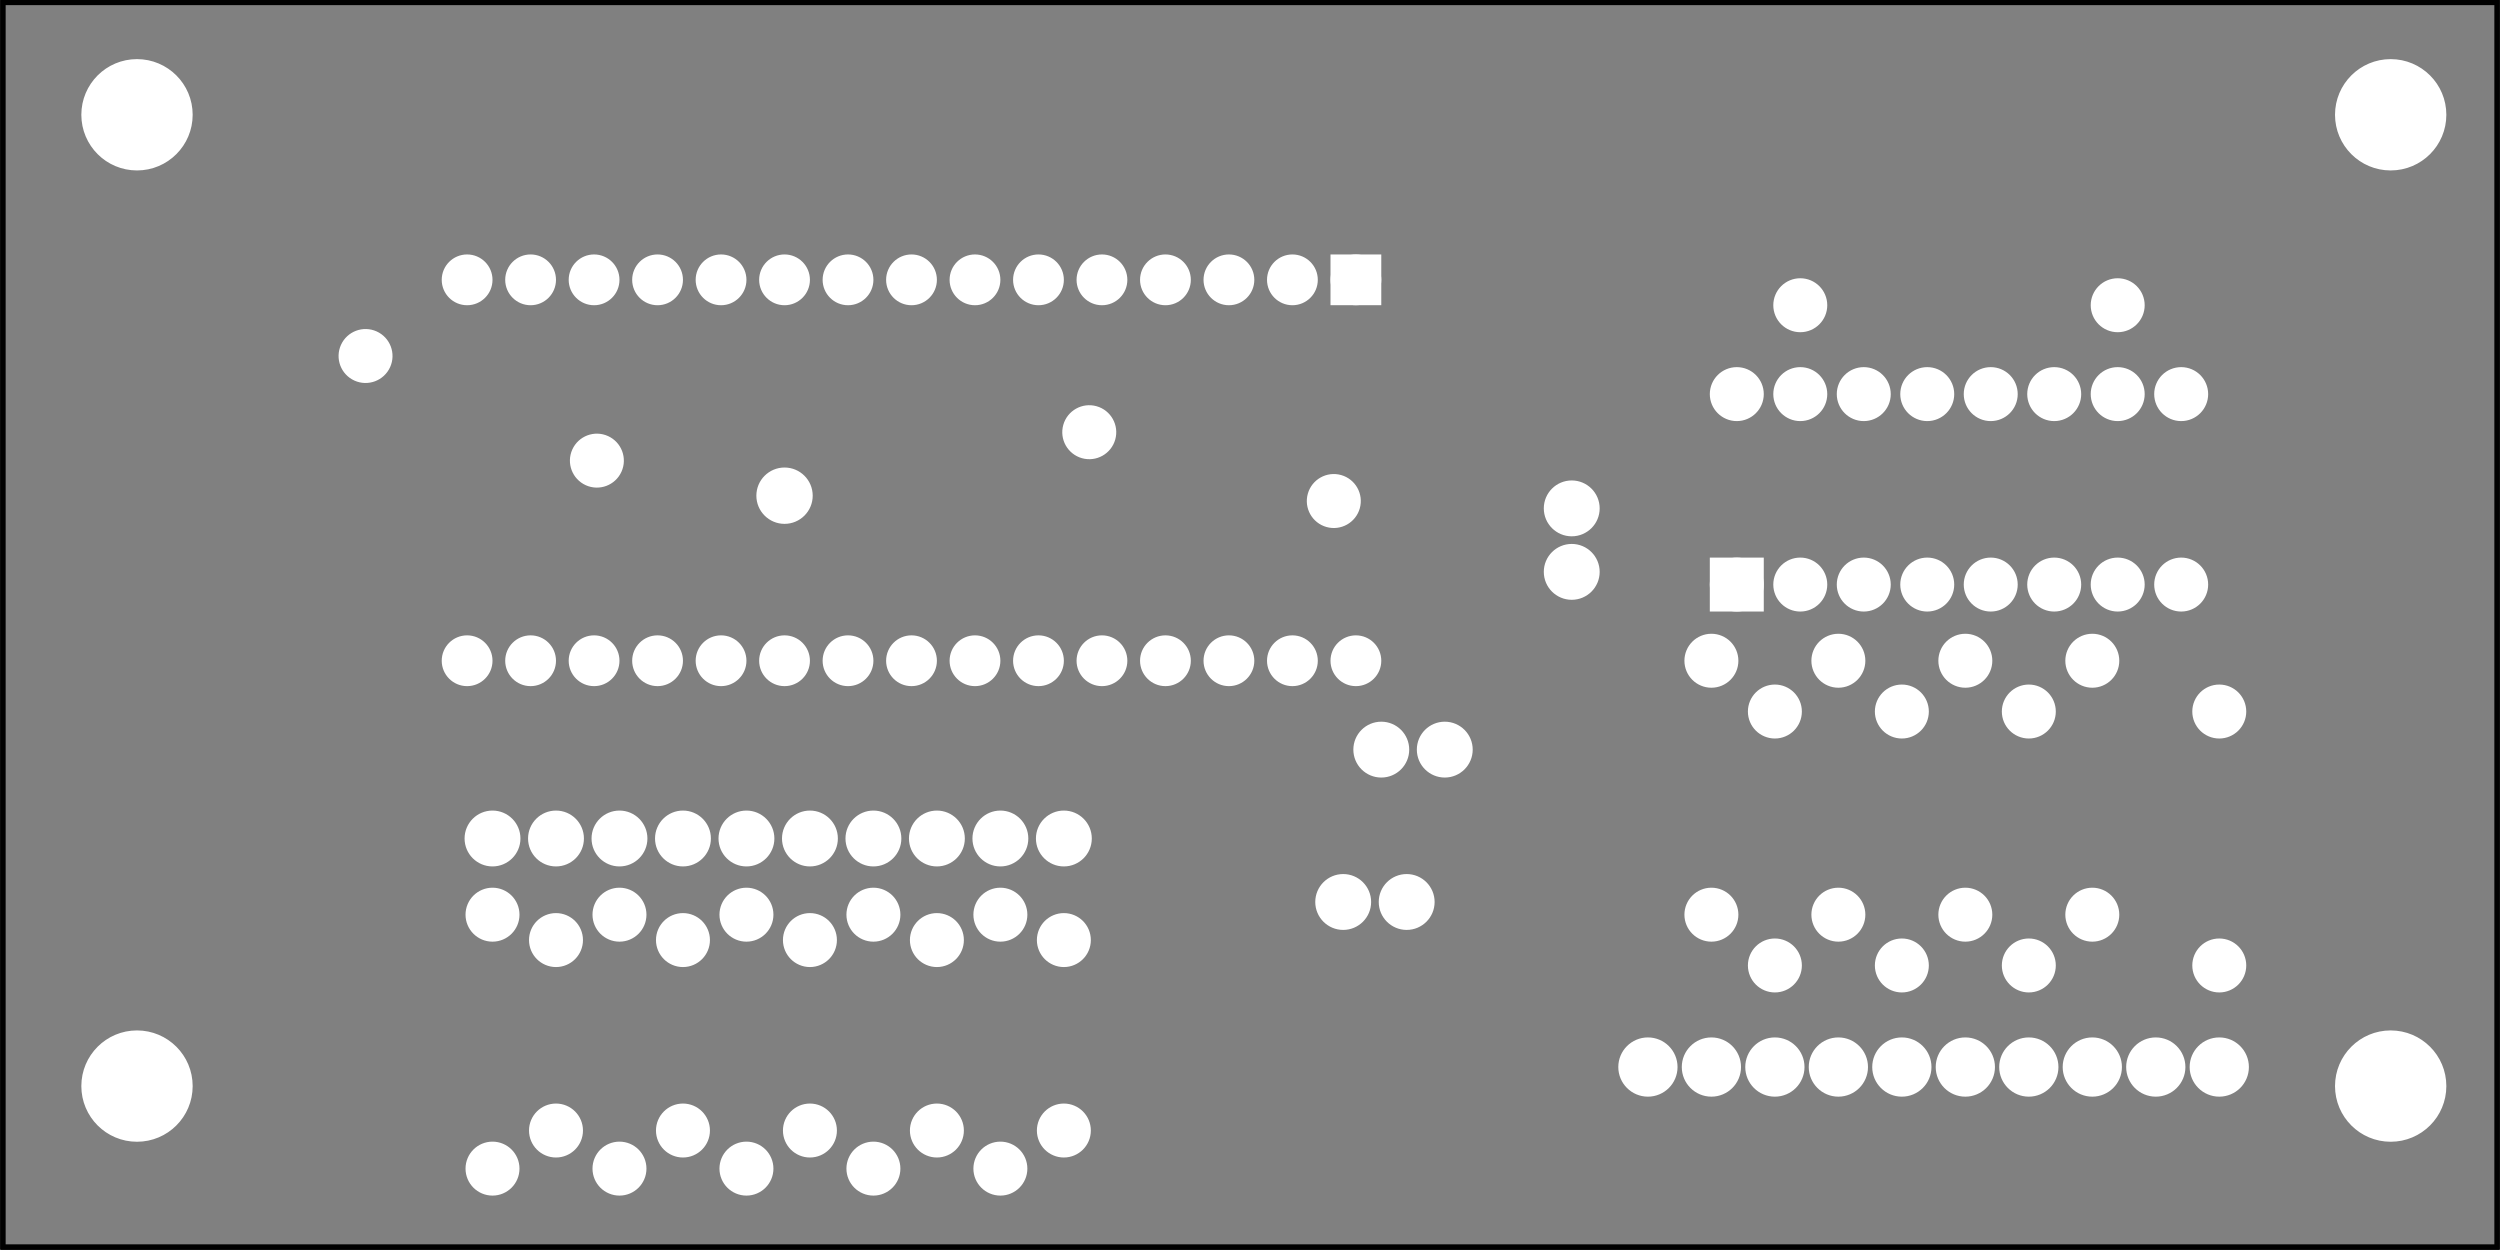 <?xml version='1.0' encoding='UTF-8' standalone='no'?>
<!-- Created with Fritzing (http://www.fritzing.org/) -->
<svg xmlns="http://www.w3.org/2000/svg"  y="0in" baseProfile="tiny" height="1.968in" x="0in" width="3.937in" xmlns:svg="http://www.w3.org/2000/svg" viewBox="0 0 283.465 141.732" version="1.2">
 <rect x="0" y="0" width="283.465" height="141.732" fill="#808080" stroke="none"/>
 <g partID="313442">
  <g id="silkscreen0">
   <rect y="0.288" height="141.156" stroke-width="0.576" width="282.889" x="0.288" fill="none" stroke="black"/>
  </g>
 </g>
 <g partID="313440">
  <g id="board">
   <rect y="0.288" height="141.156" stroke-width="0.5" width="282.889" x="0.288" fill="none" id="boardoutline" fill-opacity="0.5" stroke="black"/>
  </g>
 </g>
 <g partID="313442">
  <g id="silkscreen0">
   <rect y="0.288" height="141.156" stroke-width="0.576" width="282.889" x="0.288" fill="none" stroke="black"/>
  </g>
 </g>
 <g partID="931540">
  <g transform="translate(84.507,51.783)">
   <g id="copper0">
    <circle stroke-width="0.72" fill="white" cy="4.435" r="2.835" cx="4.435" id="nonconn0" stroke="white"/>
   </g>
  </g>
 </g>
 <g partID="859370">
  <g transform="translate(40.239,36.444)">
   <g transform="matrix(0.911,0.412,-0.412,0.911,0,0)">
    <g id="copper0">
     <g id="copper1">
      <!-- <rect width="55" x="10" y="15.5" fill="none" height="55" stroke="rgb(255, 191, 0)" stroke-width="20" />  -->
      <circle stroke-width="2.16" fill="white" cy="3.096" r="1.98" cx="2.7" id="connector0pin" stroke="white"/>
      <circle stroke-width="2.16" fill="white" cy="3.096" r="1.98" cx="31.5" id="connector1pin" stroke="white"/>
     </g>
    </g>
   </g>
  </g>
 </g>
 <g partID="940380">
  <g transform="translate(164.542,97.258)">
   <g transform="matrix(0,1,-1,0,0,0)">
    <g id="copper0">
     <circle stroke-width="2.16" fill="white" cy="5.04" r="2.088" cx="5.04" id="connector0pin" stroke="white"/>
     <circle stroke-width="2.16" fill="white" cy="12.24" r="2.088" cx="5.04" id="connector1pin" stroke="white"/>
    </g>
   </g>
  </g>
 </g>
 <g partID="426140">
  <g transform="translate(7.949,115.625)">
   <g id="copper0">
    <circle stroke-width="0.72" fill="white" cy="7.553" r="5.953" cx="7.553" id="nonconn0" stroke="white"/>
   </g>
  </g>
 </g>
 <g partID="426130">
  <g transform="translate(263.549,115.625)">
   <g id="copper0">
    <circle stroke-width="0.72" fill="white" cy="7.553" r="5.953" cx="7.553" id="nonconn0" stroke="white"/>
   </g>
  </g>
 </g>
 <g partID="426110">
  <g transform="translate(7.949,5.465)">
   <g id="copper0">
    <circle stroke-width="0.72" fill="white" cy="7.553" r="5.953" cx="7.553" id="nonconn0" stroke="white"/>
   </g>
  </g>
 </g>
 <g partID="426080">
  <g transform="translate(263.549,5.465)">
   <g id="copper0">
    <circle stroke-width="0.72" fill="white" cy="7.553" r="5.953" cx="7.553" id="nonconn0" stroke="white"/>
   </g>
  </g>
 </g>
 <g partID="940340">
  <g transform="translate(50.782,100.138)">
   <g transform="matrix(0,-1,1,0,0,0)">
    <g id="copper0">
     <circle stroke-width="2.16" fill="white" cy="5.04" r="2.088" cx="5.04" id="connector0pin" stroke="white"/>
     <circle stroke-width="2.16" fill="white" cy="12.24" r="2.088" cx="5.04" id="connector1pin" stroke="white"/>
     <circle stroke-width="2.16" fill="white" cy="19.44" r="2.088" cx="5.04" id="connector2pin" stroke="white"/>
     <circle stroke-width="2.16" fill="white" cy="26.64" r="2.088" cx="5.04" id="connector3pin" stroke="white"/>
     <circle stroke-width="2.16" fill="white" cy="33.84" r="2.088" cx="5.04" id="connector4pin" stroke="white"/>
     <circle stroke-width="2.16" fill="white" cy="41.04" r="2.088" cx="5.04" id="connector5pin" stroke="white"/>
     <circle stroke-width="2.16" fill="white" cy="48.24" r="2.088" cx="5.04" id="connector6pin" stroke="white"/>
     <circle stroke-width="2.16" fill="white" cy="55.44" r="2.088" cx="5.04" id="connector7pin" stroke="white"/>
     <circle stroke-width="2.16" fill="white" cy="62.64" r="2.088" cx="5.04" id="connector8pin" stroke="white"/>
     <circle stroke-width="2.16" fill="white" cy="69.84" r="2.088" cx="5.04" id="connector9pin" stroke="white"/>
    </g>
   </g>
  </g>
 </g>
 <g partID="940420">
  <g transform="translate(173.182,52.618)">
   <g id="copper0">
    <circle stroke-width="2.16" fill="white" cy="5.04" r="2.088" cx="5.04" id="connector0pin" stroke="white"/>
    <circle stroke-width="2.16" fill="white" cy="12.24" r="2.088" cx="5.04" id="connector1pin" stroke="white"/>
   </g>
  </g>
 </g>
 <g partID="324610">
  <g transform="translate(254.758,77.998)">
   <g transform="matrix(2.22045e-16,1,-1,2.22045e-16,0,0)">
    <g id="copper0">
     <g id="copper1">
      <!-- <rect width="55" x="10" y="15.5" fill="none" height="55" stroke="rgb(255, 191, 0)" stroke-width="20" />  -->
      <circle stroke-width="2.16" fill="white" cy="3.096" r="1.98" cx="2.7" id="connector0pin" stroke="white"/>
      <circle stroke-width="2.16" fill="white" cy="3.096" r="1.98" cx="31.5" id="connector1pin" stroke="white"/>
     </g>
    </g>
   </g>
  </g>
 </g>
 <g partID="940400">
  <g transform="translate(151.582,90.058)">
   <g transform="matrix(0,-1,1,0,0,0)">
    <g id="copper0">
     <circle stroke-width="2.16" fill="white" cy="5.04" r="2.088" cx="5.04" id="connector0pin" stroke="white"/>
     <circle stroke-width="2.16" fill="white" cy="12.24" r="2.088" cx="5.04" id="connector1pin" stroke="white"/>
    </g>
   </g>
  </g>
 </g>
 <g partID="885350">
  <g transform="translate(117.922,130.918)">
   <g transform="matrix(-2.22045e-16,-1,1,-2.22045e-16,0,0)">
    <g id="copper0">
     <g id="copper1">
      <!-- <rect width="55" x="10" y="10" fill="none" height="55" stroke="rgb(255, 191, 0)" stroke-width="20" /> -->
      <circle stroke-width="2.16" fill="white" cy="2.7" r="1.98" cx="2.7" id="connector0pin" stroke="white"/>
      <circle stroke-width="2.16" fill="white" cy="2.7" r="1.98" cx="24.3" id="connector1pin" stroke="white"/>
     </g>
    </g>
   </g>
  </g>
 </g>
 <g partID="885330">
  <g transform="translate(110.326,135.238)">
   <g transform="matrix(-2.22045e-16,-1,1,-2.22045e-16,0,0)">
    <g id="copper0">
     <g id="copper1">
      <!-- <rect width="55" x="10" y="15.5" fill="none" height="55" stroke="rgb(255, 191, 0)" stroke-width="20" />  -->
      <circle stroke-width="2.16" fill="white" cy="3.096" r="1.98" cx="2.7" id="connector0pin" stroke="white"/>
      <circle stroke-width="2.16" fill="white" cy="3.096" r="1.98" cx="31.5" id="connector1pin" stroke="white"/>
     </g>
    </g>
   </g>
  </g>
 </g>
 <g partID="885310">
  <g transform="translate(103.522,130.918)">
   <g transform="matrix(-2.22045e-16,-1,1,-2.22045e-16,0,0)">
    <g id="copper0">
     <g id="copper1">
      <!-- <rect width="55" x="10" y="10" fill="none" height="55" stroke="rgb(255, 191, 0)" stroke-width="20" /> -->
      <circle stroke-width="2.16" fill="white" cy="2.7" r="1.98" cx="2.7" id="connector0pin" stroke="white"/>
      <circle stroke-width="2.16" fill="white" cy="2.7" r="1.98" cx="24.3" id="connector1pin" stroke="white"/>
     </g>
    </g>
   </g>
  </g>
 </g>
 <g partID="885290">
  <g transform="translate(95.926,135.238)">
   <g transform="matrix(-2.22045e-16,-1,1,-2.22045e-16,0,0)">
    <g id="copper0">
     <g id="copper1">
      <!-- <rect width="55" x="10" y="15.5" fill="none" height="55" stroke="rgb(255, 191, 0)" stroke-width="20" />  -->
      <circle stroke-width="2.16" fill="white" cy="3.096" r="1.98" cx="2.7" id="connector0pin" stroke="white"/>
      <circle stroke-width="2.16" fill="white" cy="3.096" r="1.98" cx="31.5" id="connector1pin" stroke="white"/>
     </g>
    </g>
   </g>
  </g>
 </g>
 <g partID="885270">
  <g transform="translate(89.122,130.918)">
   <g transform="matrix(-2.22045e-16,-1,1,-2.22045e-16,0,0)">
    <g id="copper0">
     <g id="copper1">
      <!-- <rect width="55" x="10" y="10" fill="none" height="55" stroke="rgb(255, 191, 0)" stroke-width="20" /> -->
      <circle stroke-width="2.16" fill="white" cy="2.7" r="1.98" cx="2.7" id="connector0pin" stroke="white"/>
      <circle stroke-width="2.16" fill="white" cy="2.7" r="1.98" cx="24.3" id="connector1pin" stroke="white"/>
     </g>
    </g>
   </g>
  </g>
 </g>
 <g partID="885250">
  <g transform="translate(81.526,135.238)">
   <g transform="matrix(-2.22045e-16,-1,1,-2.22045e-16,0,0)">
    <g id="copper0">
     <g id="copper1">
      <!-- <rect width="55" x="10" y="15.5" fill="none" height="55" stroke="rgb(255, 191, 0)" stroke-width="20" />  -->
      <circle stroke-width="2.16" fill="white" cy="3.096" r="1.98" cx="2.7" id="connector0pin" stroke="white"/>
      <circle stroke-width="2.16" fill="white" cy="3.096" r="1.98" cx="31.5" id="connector1pin" stroke="white"/>
     </g>
    </g>
   </g>
  </g>
 </g>
 <g partID="885230">
  <g transform="translate(74.722,130.918)">
   <g transform="matrix(-2.22045e-16,-1,1,-2.22045e-16,0,0)">
    <g id="copper0">
     <g id="copper1">
      <!-- <rect width="55" x="10" y="10" fill="none" height="55" stroke="rgb(255, 191, 0)" stroke-width="20" /> -->
      <circle stroke-width="2.16" fill="white" cy="2.7" r="1.98" cx="2.7" id="connector0pin" stroke="white"/>
      <circle stroke-width="2.16" fill="white" cy="2.7" r="1.98" cx="24.3" id="connector1pin" stroke="white"/>
     </g>
    </g>
   </g>
  </g>
 </g>
 <g partID="885210">
  <g transform="translate(67.126,135.238)">
   <g transform="matrix(-2.22045e-16,-1,1,-2.22045e-16,0,0)">
    <g id="copper0">
     <g id="copper1">
      <!-- <rect width="55" x="10" y="15.5" fill="none" height="55" stroke="rgb(255, 191, 0)" stroke-width="20" />  -->
      <circle stroke-width="2.16" fill="white" cy="3.096" r="1.98" cx="2.7" id="connector0pin" stroke="white"/>
      <circle stroke-width="2.16" fill="white" cy="3.096" r="1.98" cx="31.5" id="connector1pin" stroke="white"/>
     </g>
    </g>
   </g>
  </g>
 </g>
 <g partID="881460">
  <g transform="translate(60.322,130.918)">
   <g transform="matrix(-2.22045e-16,-1,1,-2.22045e-16,0,0)">
    <g id="copper0">
     <g id="copper1">
      <!-- <rect width="55" x="10" y="10" fill="none" height="55" stroke="rgb(255, 191, 0)" stroke-width="20" /> -->
      <circle stroke-width="2.16" fill="white" cy="2.7" r="1.98" cx="2.7" id="connector0pin" stroke="white"/>
      <circle stroke-width="2.16" fill="white" cy="2.7" r="1.98" cx="24.3" id="connector1pin" stroke="white"/>
     </g>
    </g>
   </g>
  </g>
 </g>
 <g partID="879330">
  <g transform="translate(52.726,135.238)">
   <g transform="matrix(-2.22045e-16,-1,1,-2.22045e-16,0,0)">
    <g id="copper0">
     <g id="copper1">
      <!-- <rect width="55" x="10" y="15.5" fill="none" height="55" stroke="rgb(255, 191, 0)" stroke-width="20" />  -->
      <circle stroke-width="2.16" fill="white" cy="3.096" r="1.98" cx="2.7" id="connector0pin" stroke="white"/>
      <circle stroke-width="2.16" fill="white" cy="3.096" r="1.98" cx="31.5" id="connector1pin" stroke="white"/>
     </g>
    </g>
   </g>
  </g>
 </g>
 <g partID="307920">
  <g transform="translate(121.742,45.306)">
   <g transform="matrix(0.963,0.271,-0.271,0.963,0,0)">
    <g id="copper0">
     <g id="copper1">
      <!-- <rect width="55" x="10" y="15.5" fill="none" height="55" stroke="rgb(255, 191, 0)" stroke-width="20" />  -->
      <circle stroke-width="2.16" fill="white" cy="3.096" r="1.98" cx="2.7" id="connector0pin" stroke="white"/>
      <circle stroke-width="2.16" fill="white" cy="3.096" r="1.98" cx="31.5" id="connector1pin" stroke="white"/>
     </g>
    </g>
   </g>
  </g>
 </g>
 <g partID="307900">
  <g transform="translate(201.442,30.946)">
   <g transform="matrix(1,-1.11022e-16,1.11022e-16,1,0,0)">
    <g id="copper0">
     <g id="copper1">
      <!-- <rect width="55" x="10" y="23.5" fill="none" height="55" stroke="rgb(255, 191, 0)" stroke-width="20" /> -->
      <circle stroke-width="2.16" fill="white" cy="3.672" r="1.98" cx="2.7" id="connector0pin" stroke="white"/>
      <circle stroke-width="2.16" fill="white" cy="3.672" r="1.98" cx="38.7" id="connector1pin" stroke="white"/>
     </g>
    </g>
   </g>
  </g>
 </g>
 <g partID="307880">
  <g transform="translate(240.358,72.238)">
   <g transform="matrix(0,1,-1,0,0,0)">
    <g id="copper0">
     <g id="copper1">
      <!-- <rect width="55" x="10" y="15.5" fill="none" height="55" stroke="rgb(255, 191, 0)" stroke-width="20" />  -->
      <circle stroke-width="2.16" fill="white" cy="3.096" r="1.98" cx="2.7" id="connector0pin" stroke="white"/>
      <circle stroke-width="2.16" fill="white" cy="3.096" r="1.98" cx="31.5" id="connector1pin" stroke="white"/>
     </g>
    </g>
   </g>
  </g>
 </g>
 <g partID="307860">
  <g transform="translate(233.158,77.998)">
   <g transform="matrix(0,1,-1,0,0,0)">
    <g id="copper0">
     <g id="copper1">
      <!-- <rect width="55" x="10" y="15.5" fill="none" height="55" stroke="rgb(255, 191, 0)" stroke-width="20" />  -->
      <circle stroke-width="2.16" fill="white" cy="3.096" r="1.98" cx="2.7" id="connector0pin" stroke="white"/>
      <circle stroke-width="2.16" fill="white" cy="3.096" r="1.98" cx="31.5" id="connector1pin" stroke="white"/>
     </g>
    </g>
   </g>
  </g>
 </g>
 <g partID="307840">
  <g transform="translate(225.958,72.238)">
   <g transform="matrix(0,1,-1,0,0,0)">
    <g id="copper0">
     <g id="copper1">
      <!-- <rect width="55" x="10" y="15.5" fill="none" height="55" stroke="rgb(255, 191, 0)" stroke-width="20" />  -->
      <circle stroke-width="2.16" fill="white" cy="3.096" r="1.98" cx="2.7" id="connector0pin" stroke="white"/>
      <circle stroke-width="2.16" fill="white" cy="3.096" r="1.98" cx="31.5" id="connector1pin" stroke="white"/>
     </g>
    </g>
   </g>
  </g>
 </g>
 <g partID="307820">
  <g transform="translate(218.758,77.998)">
   <g transform="matrix(0,1,-1,0,0,0)">
    <g id="copper0">
     <g id="copper1">
      <!-- <rect width="55" x="10" y="15.5" fill="none" height="55" stroke="rgb(255, 191, 0)" stroke-width="20" />  -->
      <circle stroke-width="2.16" fill="white" cy="3.096" r="1.98" cx="2.7" id="connector0pin" stroke="white"/>
      <circle stroke-width="2.16" fill="white" cy="3.096" r="1.98" cx="31.5" id="connector1pin" stroke="white"/>
     </g>
    </g>
   </g>
  </g>
 </g>
 <g partID="307800">
  <g transform="translate(211.558,72.238)">
   <g transform="matrix(0,1,-1,0,0,0)">
    <g id="copper0">
     <g id="copper1">
      <!-- <rect width="55" x="10" y="15.5" fill="none" height="55" stroke="rgb(255, 191, 0)" stroke-width="20" />  -->
      <circle stroke-width="2.16" fill="white" cy="3.096" r="1.98" cx="2.7" id="connector0pin" stroke="white"/>
      <circle stroke-width="2.16" fill="white" cy="3.096" r="1.98" cx="31.5" id="connector1pin" stroke="white"/>
     </g>
    </g>
   </g>
  </g>
 </g>
 <g partID="307780">
  <g transform="translate(204.358,77.998)">
   <g transform="matrix(0,1,-1,0,0,0)">
    <g id="copper0">
     <g id="copper1">
      <!-- <rect width="55" x="10" y="15.5" fill="none" height="55" stroke="rgb(255, 191, 0)" stroke-width="20" />  -->
      <circle stroke-width="2.16" fill="white" cy="3.096" r="1.98" cx="2.7" id="connector0pin" stroke="white"/>
      <circle stroke-width="2.16" fill="white" cy="3.096" r="1.98" cx="31.5" id="connector1pin" stroke="white"/>
     </g>
    </g>
   </g>
  </g>
 </g>
 <g partID="307720">
  <g transform="translate(197.158,72.238)">
   <g transform="matrix(0,1,-1,0,0,0)">
    <g id="copper0">
     <g id="copper1">
      <!-- <rect width="55" x="10" y="15.5" fill="none" height="55" stroke="rgb(255, 191, 0)" stroke-width="20" />  -->
      <circle stroke-width="2.16" fill="white" cy="3.096" r="1.98" cx="2.7" id="connector0pin" stroke="white"/>
      <circle stroke-width="2.16" fill="white" cy="3.096" r="1.98" cx="31.5" id="connector1pin" stroke="white"/>
     </g>
    </g>
   </g>
  </g>
 </g>
 <g partID="940360">
  <g transform="translate(256.702,115.978)">
   <g transform="matrix(0,1,-1,0,0,0)">
    <g id="copper0">
     <circle stroke-width="2.16" fill="white" cy="5.04" r="2.279" cx="5.04" id="connector0pin" stroke="white"/>
     <circle stroke-width="2.16" fill="white" cy="12.24" r="2.279" cx="5.04" id="connector1pin" stroke="white"/>
     <circle stroke-width="2.16" fill="white" cy="19.44" r="2.279" cx="5.04" id="connector2pin" stroke="white"/>
     <circle stroke-width="2.16" fill="white" cy="26.64" r="2.279" cx="5.04" id="connector3pin" stroke="white"/>
     <circle stroke-width="2.16" fill="white" cy="33.84" r="2.279" cx="5.04" id="connector4pin" stroke="white"/>
     <circle stroke-width="2.16" fill="white" cy="41.04" r="2.279" cx="5.04" id="connector5pin" stroke="white"/>
     <circle stroke-width="2.16" fill="white" cy="48.24" r="2.279" cx="5.04" id="connector6pin" stroke="white"/>
     <circle stroke-width="2.16" fill="white" cy="55.44" r="2.279" cx="5.04" id="connector7pin" stroke="white"/>
     <circle stroke-width="2.16" fill="white" cy="62.64" r="2.279" cx="5.04" id="connector8pin" stroke="white"/>
     <circle stroke-width="2.16" fill="white" cy="69.84" r="2.279" cx="5.04" id="connector9pin" stroke="white"/>
    </g>
   </g>
  </g>
 </g>
 <g partID="307560">
  <g transform="translate(192.622,70.618)">
   <g transform="matrix(0,-1,1,0,0,0)">
    <g id="copper0">
     <rect y="2.34" height="3.96" stroke-width="2.16" width="3.96" x="2.34" fill="white" id="square" stroke="white"/>
     <circle stroke-width="2.16" fill="white" cy="4.32" r="1.98" cx="4.32" id="connector0pin" stroke="white"/>
     <circle stroke-width="2.16" fill="white" cy="4.32" r="1.98" cx="25.92" id="connector15pin" stroke="white"/>
     <circle stroke-width="2.16" fill="white" cy="11.52" r="1.98" cx="4.32" id="connector1pin" stroke="white"/>
     <circle stroke-width="2.16" fill="white" cy="11.52" r="1.98" cx="25.92" id="connector14pin" stroke="white"/>
     <circle stroke-width="2.16" fill="white" cy="18.72" r="1.98" cx="4.32" id="connector2pin" stroke="white"/>
     <circle stroke-width="2.16" fill="white" cy="18.72" r="1.98" cx="25.92" id="connector13pin" stroke="white"/>
     <circle stroke-width="2.16" fill="white" cy="25.92" r="1.98" cx="4.32" id="connector3pin" stroke="white"/>
     <circle stroke-width="2.16" fill="white" cy="25.92" r="1.98" cx="25.92" id="connector12pin" stroke="white"/>
     <circle stroke-width="2.16" fill="white" cy="33.12" r="1.98" cx="4.32" id="connector4pin" stroke="white"/>
     <circle stroke-width="2.16" fill="white" cy="33.12" r="1.98" cx="25.92" id="connector11pin" stroke="white"/>
     <circle stroke-width="2.16" fill="white" cy="40.32" r="1.98" cx="4.32" id="connector5pin" stroke="white"/>
     <circle stroke-width="2.16" fill="white" cy="40.32" r="1.98" cx="25.92" id="connector10pin" stroke="white"/>
     <circle stroke-width="2.16" fill="white" cy="47.52" r="1.98" cx="4.32" id="connector6pin" stroke="white"/>
     <circle stroke-width="2.16" fill="white" cy="47.52" r="1.98" cx="25.92" id="connector9pin" stroke="white"/>
     <circle stroke-width="2.16" fill="white" cy="54.72" r="1.98" cx="4.32" id="connector7pin" stroke="white"/>
     <circle stroke-width="2.16" fill="white" cy="54.72" r="1.98" cx="25.92" id="connector8pin" stroke="white"/>
    </g>
   </g>
  </g>
 </g>
 <g partID="419260">
  <g transform="translate(164.542,28.138)">
   <g transform="matrix(0,1,-1,0,0,0)">
    <g id="copper0">
     <circle stroke-width="1.944" fill="white" cy="10.8" r="1.908" id="connector16pad" cx="3.6" stroke="white"/>
     <rect y="8.892" height="3.816" x="1.692" stroke-width="1.944" width="3.814" fill="white" stroke="white"/>
     <circle stroke-width="1.944" fill="white" cy="18" r="1.908" id="connector17pad" cx="3.6" stroke="white"/>
     <circle stroke-width="1.944" fill="white" cy="25.2" r="1.908" id="connector18pad" cx="3.6" stroke="white"/>
     <circle stroke-width="1.944" fill="white" cy="32.4" r="1.908" id="connector19pad" cx="3.6" stroke="white"/>
     <circle stroke-width="1.944" fill="white" cy="39.6" r="1.908" id="connector20pad" cx="3.6" stroke="white"/>
     <circle stroke-width="1.944" fill="white" cy="46.8" r="1.908" id="connector21pad" cx="3.6" stroke="white"/>
     <circle stroke-width="1.944" fill="white" cy="54" r="1.908" id="connector22pad" cx="3.6" stroke="white"/>
     <circle stroke-width="1.944" fill="white" cy="61.2" r="1.908" id="connector23pad" cx="3.6" stroke="white"/>
     <circle stroke-width="1.944" fill="white" cy="68.4" r="1.908" id="connector24pad" cx="3.6" stroke="white"/>
     <circle stroke-width="1.944" fill="white" cy="75.6" r="1.908" id="connector25pad" cx="3.6" stroke="white"/>
     <circle stroke-width="1.944" fill="white" cy="82.8" r="1.908" id="connector26pad" cx="3.6" stroke="white"/>
     <circle stroke-width="1.944" fill="white" cy="90" r="1.908" id="connector27pad" cx="3.6" stroke="white"/>
     <circle stroke-width="1.944" fill="white" cy="97.2" r="1.908" id="connector28pad" cx="3.6" stroke="white"/>
     <circle stroke-width="1.944" fill="white" cy="104.4" r="1.908" id="connector29pad" cx="3.6" stroke="white"/>
     <circle stroke-width="1.944" fill="white" cy="111.6" r="1.908" id="connector30pad" cx="3.6" stroke="white"/>
     <circle stroke-width="1.944" fill="white" cy="10.8" r="1.908" id="connector31pad" cx="46.8" stroke="white"/>
     <circle stroke-width="1.944" fill="white" cy="18" r="1.908" id="connector32pad" cx="46.8" stroke="white"/>
     <circle stroke-width="1.944" fill="white" cy="25.2" r="1.908" id="connector33pad" cx="46.8" stroke="white"/>
     <circle stroke-width="1.944" fill="white" cy="32.4" r="1.908" id="connector34pad" cx="46.8" stroke="white"/>
     <circle stroke-width="1.944" fill="white" cy="39.6" r="1.908" id="connector35pad" cx="46.8" stroke="white"/>
     <circle stroke-width="1.944" fill="white" cy="46.8" r="1.908" id="connector36pad" cx="46.8" stroke="white"/>
     <circle stroke-width="1.944" fill="white" cy="54" r="1.908" id="connector37pad" cx="46.8" stroke="white"/>
     <circle stroke-width="1.944" fill="white" cy="61.2" r="1.908" id="connector38pad" cx="46.8" stroke="white"/>
     <circle stroke-width="1.944" fill="white" cy="68.4" r="1.908" id="connector39pad" cx="46.8" stroke="white"/>
     <circle stroke-width="1.944" fill="white" cy="75.6" r="1.908" id="connector40pad" cx="46.8" stroke="white"/>
     <circle stroke-width="1.944" fill="white" cy="82.8" r="1.908" id="connector41pad" cx="46.8" stroke="white"/>
     <circle stroke-width="1.944" fill="white" cy="90" r="1.908" id="connector42pad" cx="46.8" stroke="white"/>
     <circle stroke-width="1.944" fill="white" cy="97.2" r="1.908" id="connector43pad" cx="46.8" stroke="white"/>
     <circle stroke-width="1.944" fill="white" cy="104.4" r="1.908" id="connector44pad" cx="46.8" stroke="white"/>
     <circle stroke-width="1.944" fill="white" cy="111.6" r="1.908" id="connector45pad" cx="46.8" stroke="white"/>
    </g>
   </g>
  </g>
 </g>
</svg>
